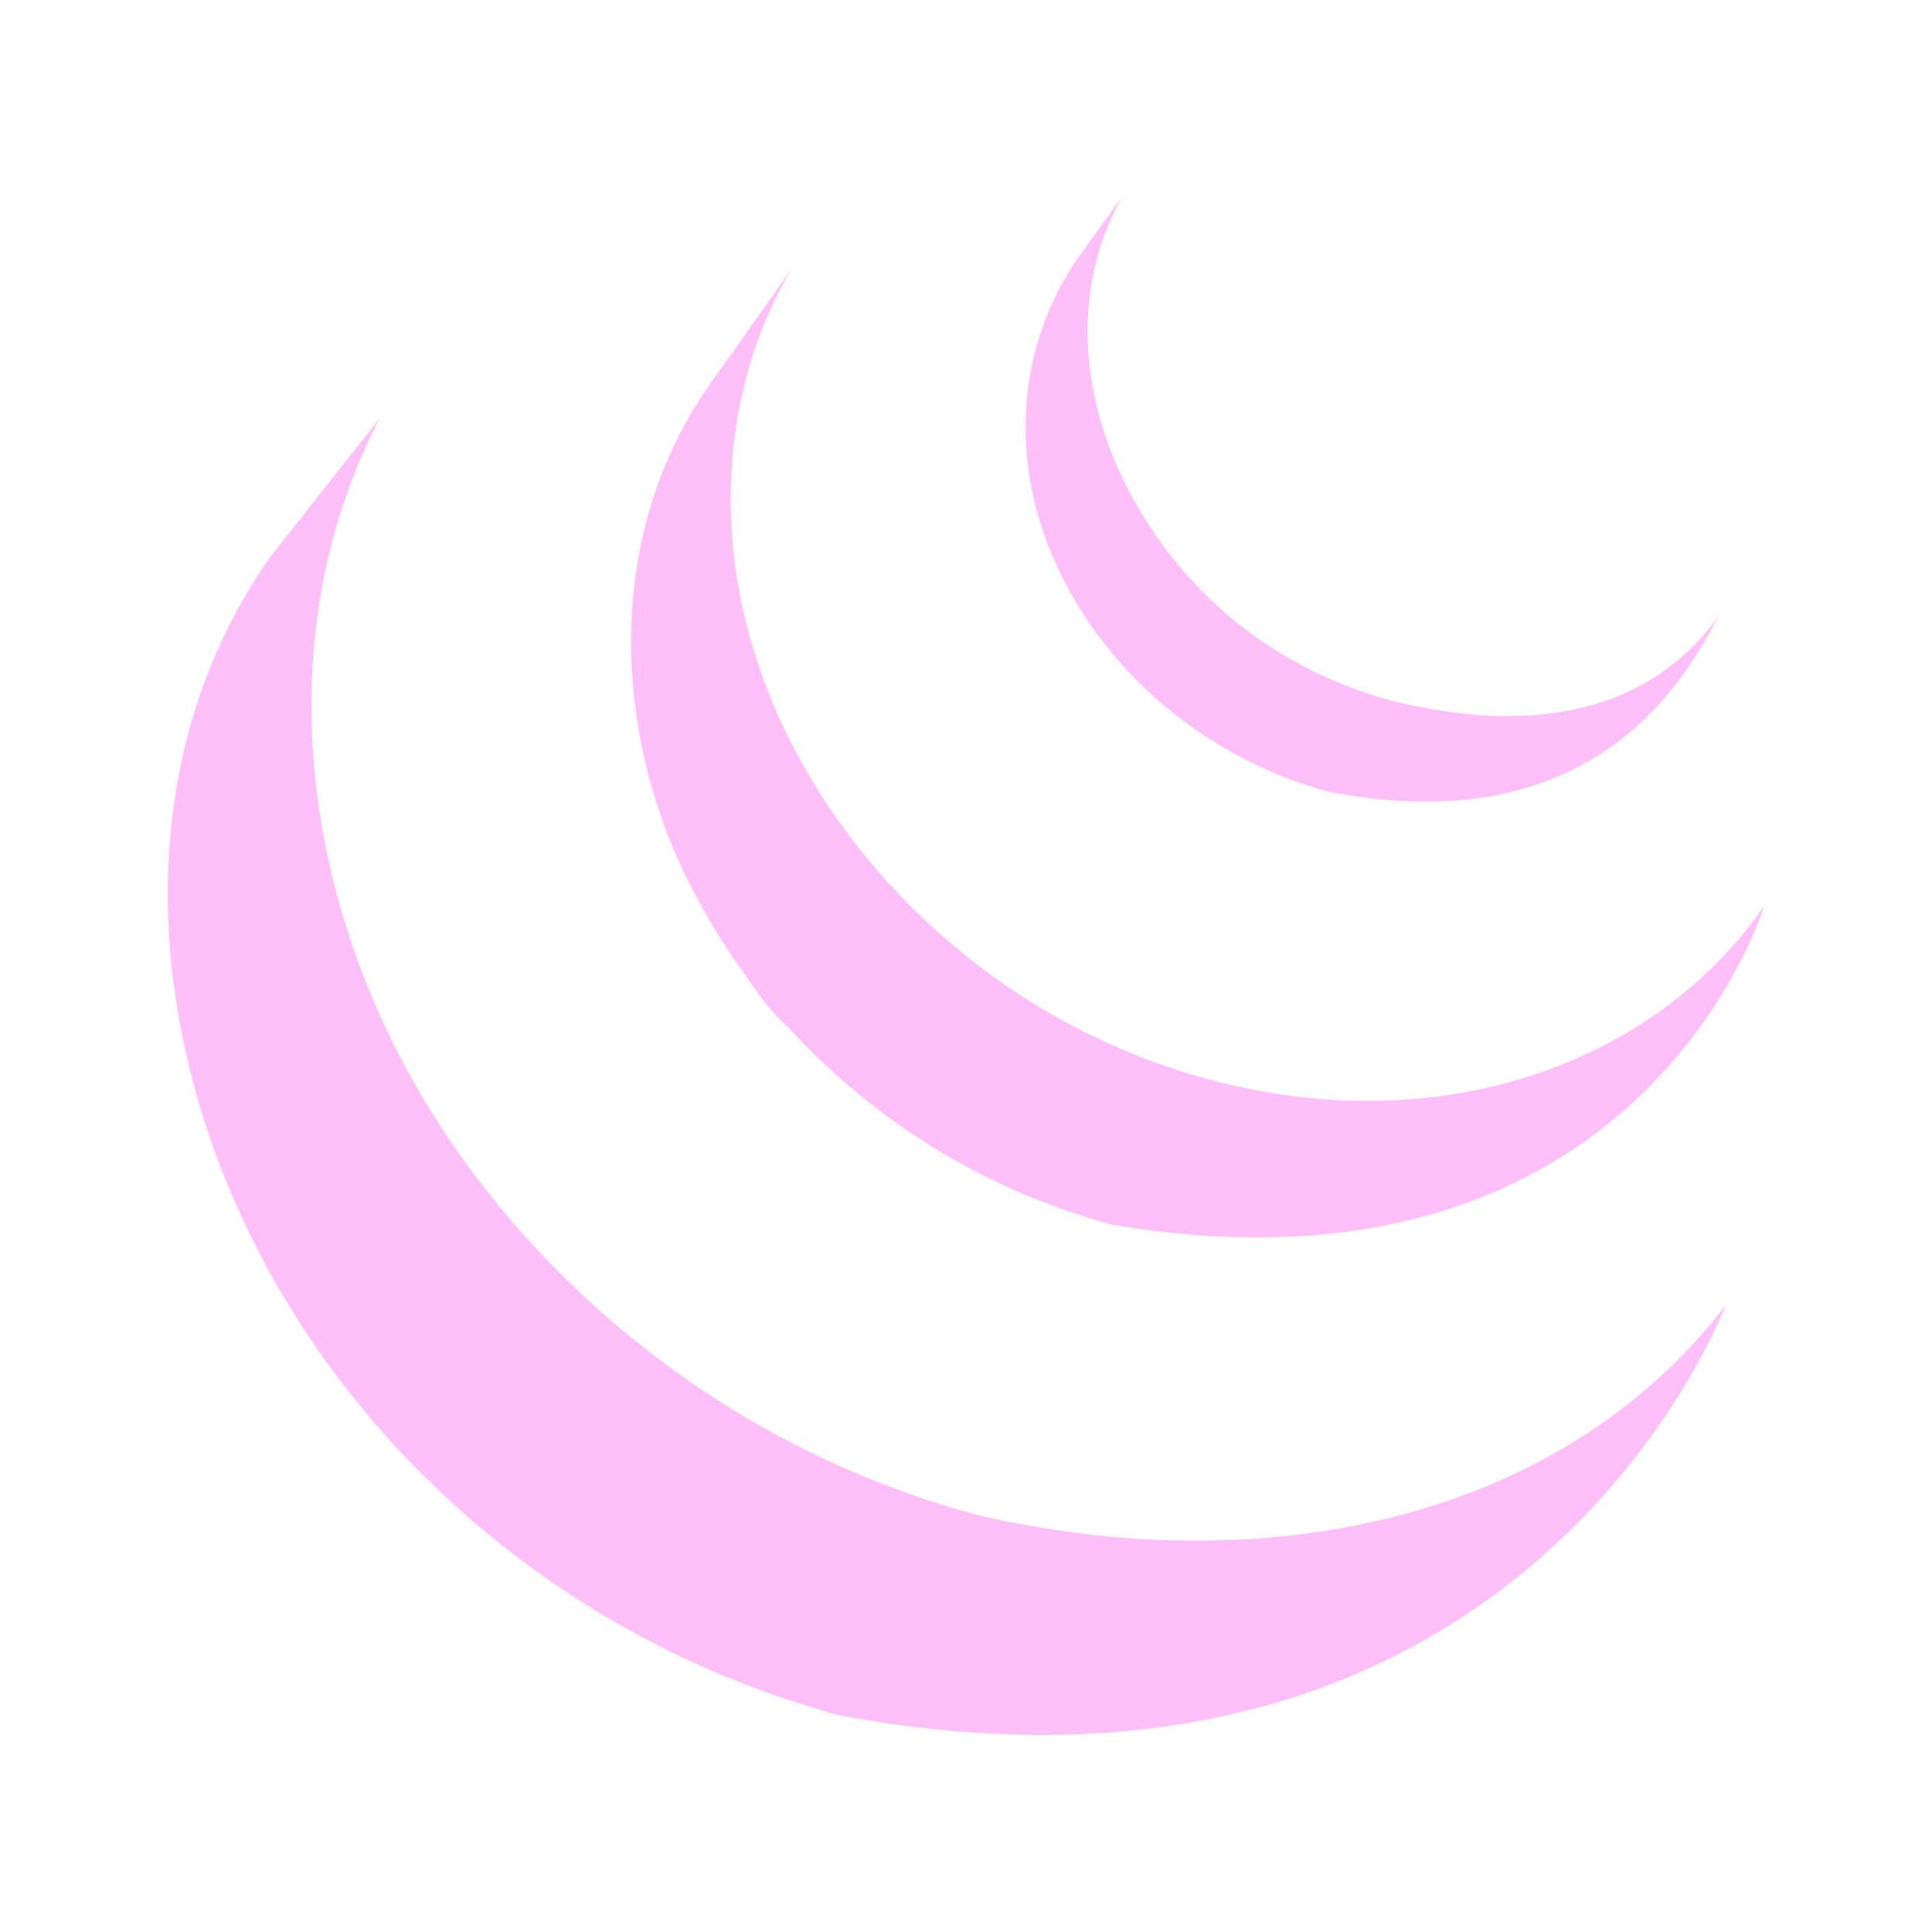 <svg xmlns="http://www.w3.org/2000/svg" width="100" height="100" viewBox="0 0 24 24"><path d="M3.345 6.935c-1.756 2.523-1.538 5.806-.196 8.487l.098.19c.021.04.041.082.063.121.012.024.026.047.039.069a7.842 7.842 0 00.198.344l.073.12a9.14 9.14 0 00.211.33 10.179 10.179 0 00.221.319l.036.049c.063.088.129.175.196.261l.074.094.182.223.069.082c.082.097.167.194.252.289l.005.005c.004.004.007.006.01.011.083.091.17.181.256.271l.083.083.205.201.084.08c.092.087.186.172.281.256l.004.004.049.041c.083.073.169.145.255.215l.105.084a11.03 11.03 0 00.565.424c.029.021.057.042.087.062l.024.017c.076.053.154.103.231.153.033.022.066.045.101.067a10.975 10.975 0 00.886.509c.065.034.129.068.195.101l.045.022.08.039c.102.048.205.097.308.143l.066.029c.119.052.239.102.36.149l.088.035a13.895 13.895 0 00.382.142c.125.044.252.085.38.124l.092.028c.128.039.256.085.39.11 8.492 1.548 10.958-5.102 10.958-5.102-2.072 2.698-5.748 3.41-9.232 2.618-.132-.03-.261-.071-.39-.109l-.097-.029a10.929 10.929 0 01-.755-.264l-.093-.036c-.12-.047-.239-.097-.356-.148l-.071-.031a11.932 11.932 0 01-.301-.14l-.087-.042c-.078-.038-.155-.079-.232-.118-.051-.027-.104-.053-.155-.082a8.294 8.294 0 01-.278-.156l-.094-.052a11.4 11.4 0 01-.363-.223l-.098-.065a10.557 10.557 0 01-.259-.172l-.083-.059c-.082-.058-.164-.116-.244-.176a11.921 11.921 0 01-.328-.255l-.099-.079c-.092-.076-.184-.152-.274-.231a12.01 12.01 0 01-.319-.288c-.028-.026-.055-.051-.081-.078a7.985 7.985 0 01-.208-.203l-.081-.081a10.76 10.76 0 01-.254-.269l-.012-.012a11.75 11.75 0 01-.258-.293l-.067-.081a10.313 10.313 0 01-.254-.313 11.855 11.855 0 01-.215-.286C3.864 11.825 3.17 8.186 4.715 5.198" fill="#FFBFF9"/><path d="M8.794 4.809c-1.27 1.827-1.2 4.273-.21 6.205.166.324.353.639.561.938.191.273.401.597.654.816.092.101.187.199.284.295l.076.074c.094.092.19.182.291.271l.011.01.003.002c.111.097.224.19.34.281l.078.06a8.281 8.281 0 00.366.268c.053.037.108.072.161.107.026.017.051.035.078.051a7.14 7.14 0 00.301.184c.076.044.155.087.233.13.026.015.055.029.082.043.055.028.108.057.163.083a9.645 9.645 0 00.365.171l.074.031c.093.039.186.077.281.113l.117.044c.086.032.171.06.256.089l.117.037c.121.038.243.085.37.107 6.556 1.086 8.068-3.961 8.068-3.961-1.364 1.964-4.006 2.902-6.825 2.17a7.866 7.866 0 01-.743-.232l-.118-.043a7.629 7.629 0 01-.353-.145 8.79 8.79 0 01-.344-.159c-.057-.028-.113-.058-.17-.087l-.099-.051a9.352 9.352 0 01-.533-.313l-.08-.053a7.65 7.65 0 01-.602-.435c-1.234-.974-2.213-2.306-2.678-3.815-.488-1.566-.382-3.323.462-4.75" fill="#FFBFF9"/><path d="M13.379 3.221c-.749 1.102-.823 2.469-.304 3.686.548 1.292 1.671 2.304 2.981 2.785a3.85 3.85 0 00.234.079c.077.024.152.053.233.067 3.62.699 4.601-1.857 4.862-2.234-.86 1.239-2.306 1.536-4.078 1.105a5.403 5.403 0 01-.939-.344 5.39 5.39 0 01-.895-.545c-1.585-1.204-2.573-3.501-1.536-5.372" fill="#FFBFF9"/></svg>